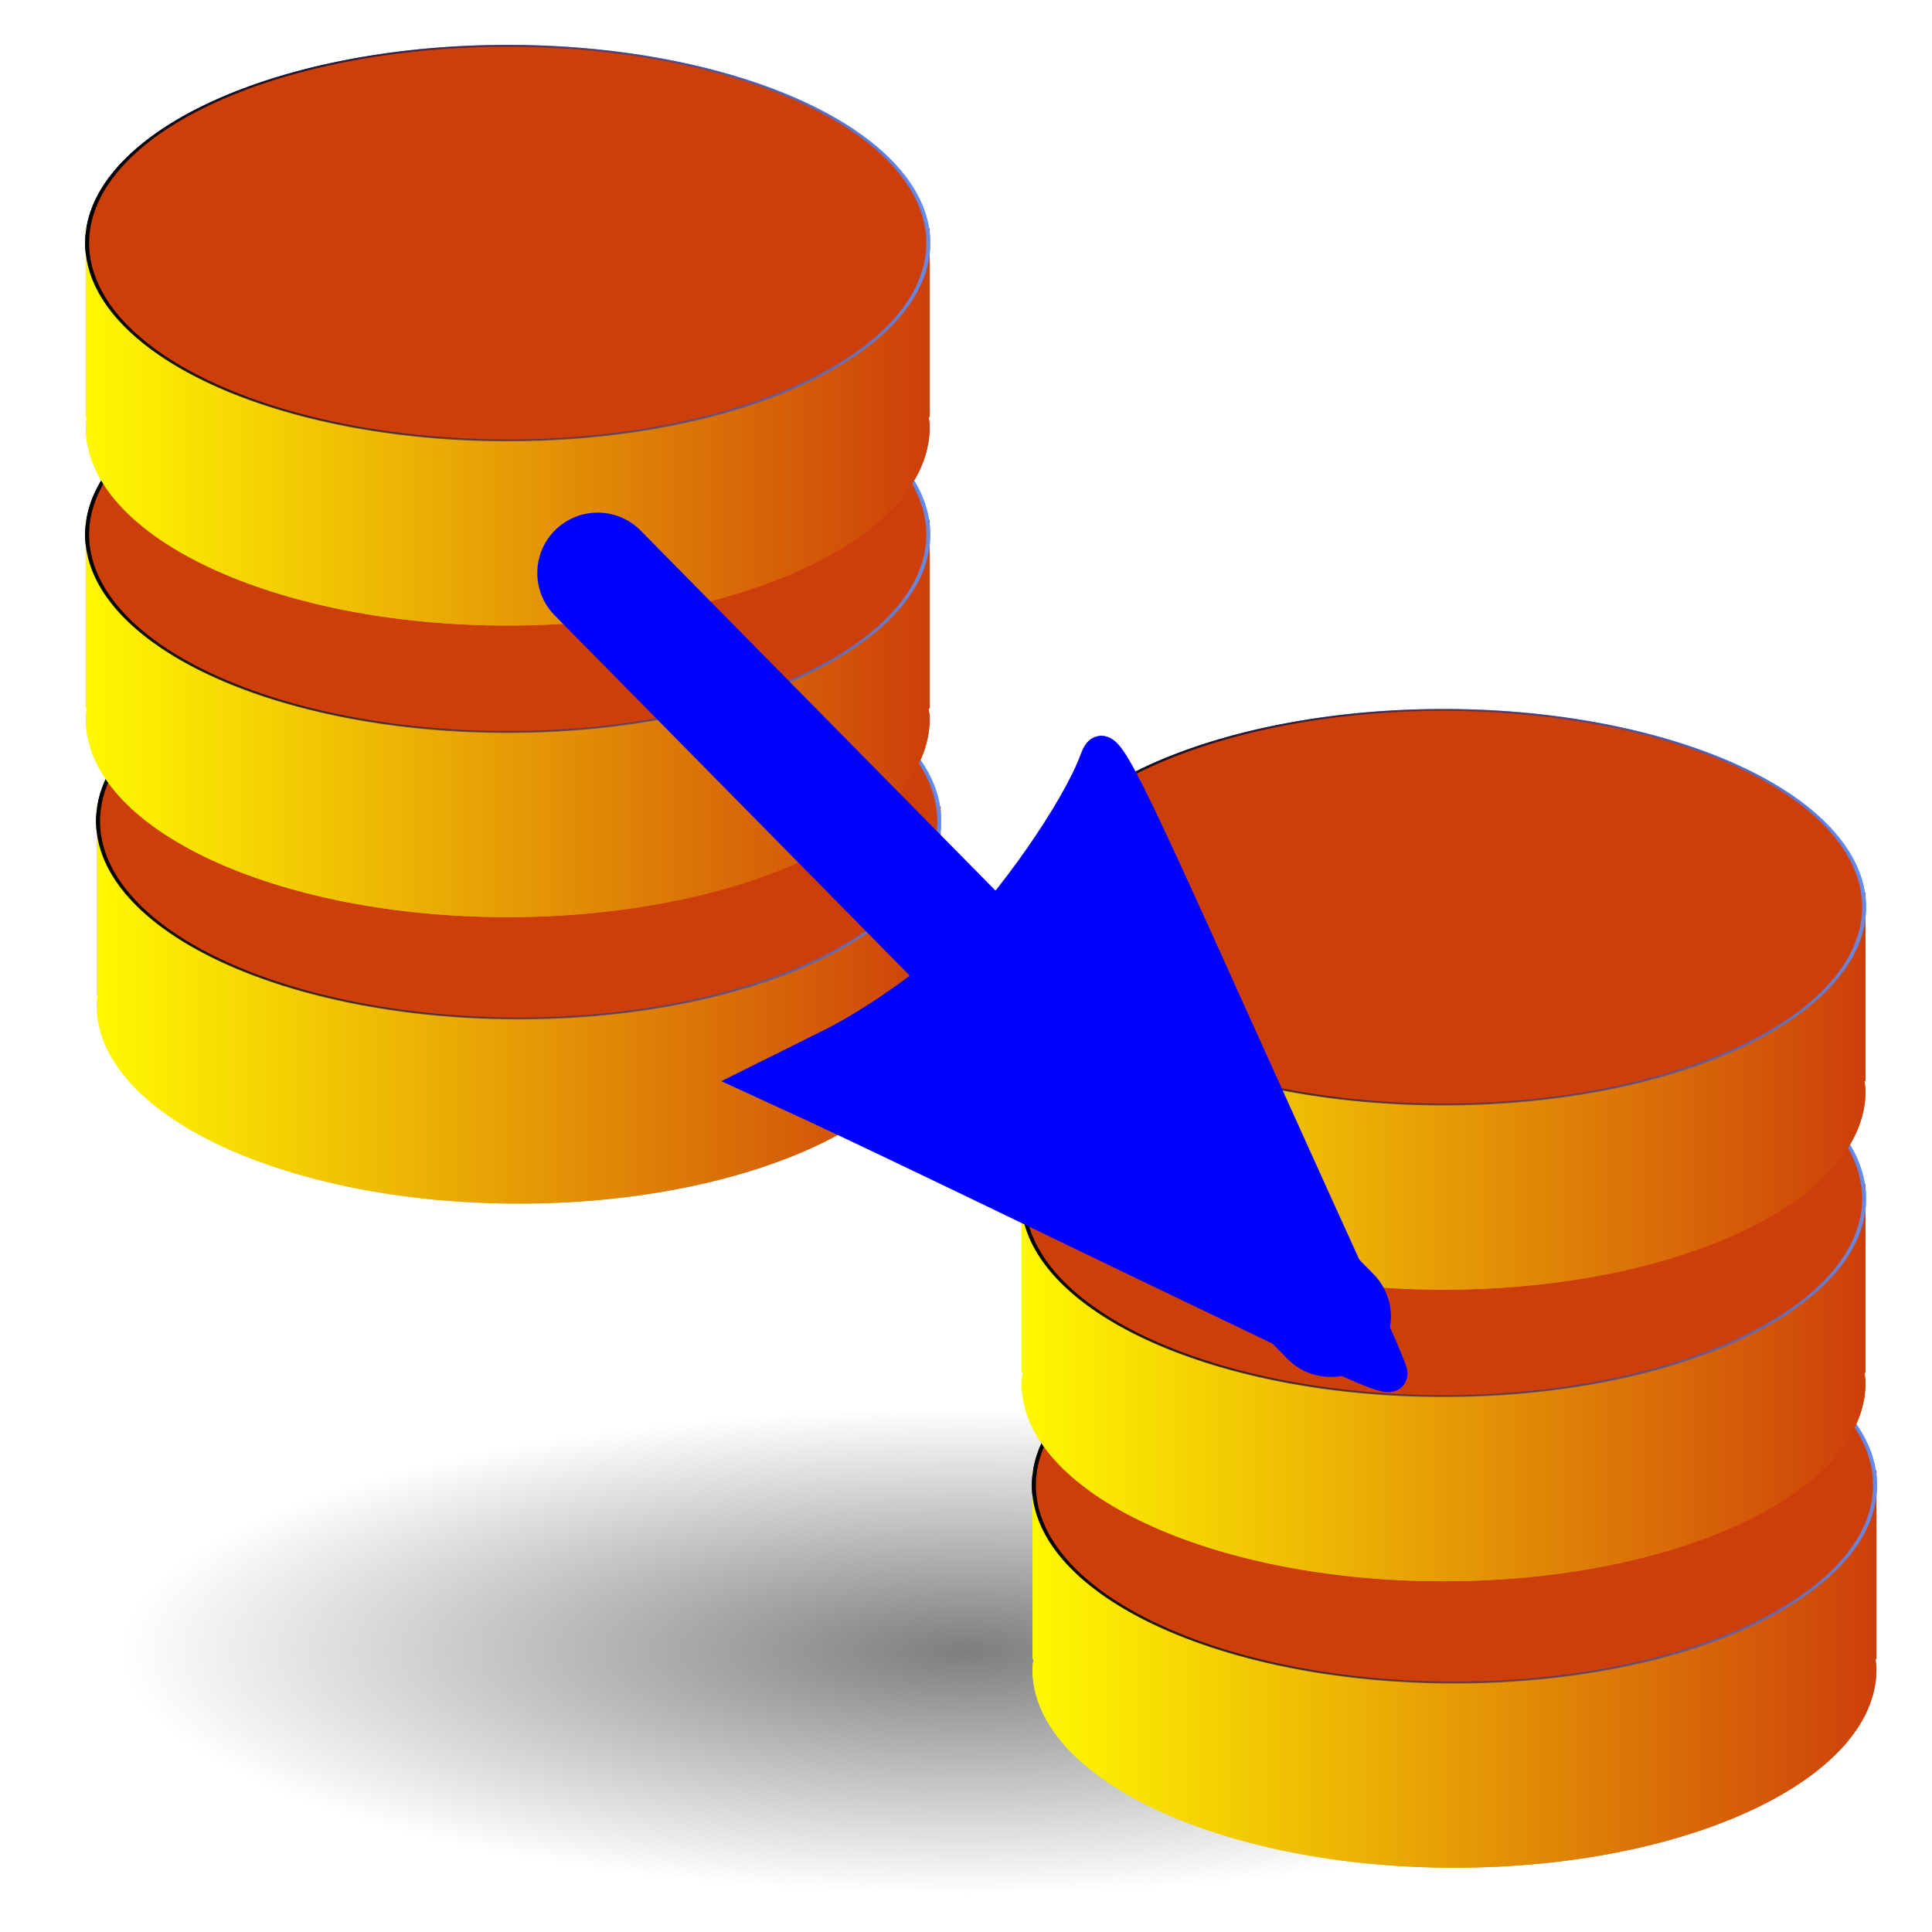 <?xml version="1.0" encoding="UTF-8" standalone="no"?>
<!-- Created with Inkscape (http://www.inkscape.org/) -->
<svg
   xmlns:dc="http://purl.org/dc/elements/1.1/"
   xmlns:cc="http://creativecommons.org/ns#"
   xmlns:rdf="http://www.w3.org/1999/02/22-rdf-syntax-ns#"
   xmlns:svg="http://www.w3.org/2000/svg"
   xmlns="http://www.w3.org/2000/svg"
   xmlns:xlink="http://www.w3.org/1999/xlink"
   xmlns:sodipodi="http://sodipodi.sourceforge.net/DTD/sodipodi-0.dtd"
   xmlns:inkscape="http://www.inkscape.org/namespaces/inkscape"
   width="48"
   height="48"
   id="svg2"
   sodipodi:version="0.32"
   inkscape:version="0.46"
   version="1.0"
   sodipodi:docbase="/home/jimmac/gfx/ximian/tango-icon-theme/scalable/devices"
   sodipodi:docname="mergeDatabse.svg"
   inkscape:export-filename="/home/jimmac/gfx/ximian/tango-icon-theme/scalable/devices/media-floppy.png"
   inkscape:export-xdpi="90"
   inkscape:export-ydpi="90"
   inkscape:output_extension="org.inkscape.output.svg.inkscape">
  <defs
     id="defs4">
    <marker
       inkscape:stockid="Arrow2Mend"
       orient="auto"
       refY="0.0"
       refX="0.0"
       id="Arrow2Mend"
       style="overflow:visible;">
      <path
         id="path3800"
         style="font-size:12.0;fill-rule:evenodd;stroke-width:0.625;stroke-linejoin:round;"
         d="M 8.719,4.034 L -2.207,0.016 L 8.719,-4.002 C 6.973,-1.63 6.983,1.616 8.719,4.034 z "
         transform="scale(0.6) rotate(180) translate(0,0)" />
    </marker>
    <marker
       inkscape:stockid="Arrow2Send"
       orient="auto"
       refY="0.0"
       refX="0.0"
       id="Arrow2Send"
       style="overflow:visible;">
      <path
         id="path3806"
         style="font-size:12.0;fill-rule:evenodd;stroke-width:0.625;stroke-linejoin:round;"
         d="M 8.719,4.034 L -2.207,0.016 L 8.719,-4.002 C 6.973,-1.63 6.983,1.616 8.719,4.034 z "
         transform="scale(0.3) rotate(180) translate(-2.3,0)" />
    </marker>
    <marker
       inkscape:stockid="Arrow1Send"
       orient="auto"
       refY="0.0"
       refX="0.0"
       id="Arrow1Send"
       style="overflow:visible;">
      <path
         id="path3788"
         d="M 0.0,0.0 L 5.0,-5.0 L -12.5,0.0 L 5.0,5.0 L 0.0,0.0 z "
         style="fill-rule:evenodd;stroke:#000000;stroke-width:1.0pt;marker-start:none;"
         transform="scale(0.2) rotate(180) translate(6,0)" />
    </marker>
    <marker
       inkscape:stockid="Arrow1Mend"
       orient="auto"
       refY="0.0"
       refX="0.0"
       id="Arrow1Mend"
       style="overflow:visible;">
      <path
         id="path3782"
         d="M 0.0,0.0 L 5.0,-5.0 L -12.5,0.0 L 5.0,5.0 L 0.0,0.0 z "
         style="fill-rule:evenodd;stroke:#000000;stroke-width:1.0pt;marker-start:none;"
         transform="scale(0.4) rotate(180) translate(10,0)" />
    </marker>
    <marker
       inkscape:stockid="Arrow2Lend"
       orient="auto"
       refY="0.0"
       refX="0.0"
       id="Arrow2Lend"
       style="overflow:visible;">
      <path
         id="path3794"
         style="font-size:12.0;fill-rule:evenodd;stroke-width:0.625;stroke-linejoin:round;"
         d="M 8.719,4.034 L -2.207,0.016 L 8.719,-4.002 C 6.973,-1.63 6.983,1.616 8.719,4.034 z "
         transform="scale(1.1) rotate(180) translate(1,0)" />
    </marker>
    <linearGradient
       inkscape:collect="always"
       xlink:href="#linearGradient3196"
       id="linearGradient3409"
       gradientUnits="userSpaceOnUse"
       x1="231"
       y1="528.862"
       x2="443"
       y2="528.862" />
    <linearGradient
       inkscape:collect="always"
       xlink:href="#linearGradient7982"
       id="linearGradient3407"
       gradientUnits="userSpaceOnUse"
       x1="4.146"
       y1="79.5"
       x2="215.854"
       y2="79.5" />
    <linearGradient
       inkscape:collect="always"
       xlink:href="#linearGradient7982"
       id="linearGradient3405"
       gradientUnits="userSpaceOnUse"
       x1="-1.335"
       y1="106.909"
       x2="210.373"
       y2="106.909" />
    <linearGradient
       inkscape:collect="always"
       xlink:href="#linearGradient7982"
       id="linearGradient3403"
       gradientUnits="userSpaceOnUse"
       gradientTransform="translate(-5.481,2.741)"
       x1="4.146"
       y1="79.5"
       x2="215.854"
       y2="79.5" />
    <linearGradient
       inkscape:collect="always"
       xlink:href="#linearGradient3196"
       id="linearGradient3401"
       gradientUnits="userSpaceOnUse"
       x1="231"
       y1="528.862"
       x2="443"
       y2="528.862" />
    <linearGradient
       inkscape:collect="always"
       xlink:href="#linearGradient7982"
       id="linearGradient3399"
       gradientUnits="userSpaceOnUse"
       x1="4.146"
       y1="79.5"
       x2="215.854"
       y2="79.5" />
    <linearGradient
       inkscape:collect="always"
       xlink:href="#linearGradient7982"
       id="linearGradient3397"
       gradientUnits="userSpaceOnUse"
       x1="-1.335"
       y1="106.909"
       x2="210.373"
       y2="106.909" />
    <linearGradient
       inkscape:collect="always"
       xlink:href="#linearGradient7982"
       id="linearGradient3395"
       gradientUnits="userSpaceOnUse"
       gradientTransform="translate(-5.481,2.741)"
       x1="4.146"
       y1="79.5"
       x2="215.854"
       y2="79.5" />
    <linearGradient
       inkscape:collect="always"
       xlink:href="#linearGradient3196"
       id="linearGradient3383"
       gradientUnits="userSpaceOnUse"
       x1="231"
       y1="528.862"
       x2="443"
       y2="528.862" />
    <linearGradient
       inkscape:collect="always"
       xlink:href="#linearGradient7982"
       id="linearGradient3381"
       gradientUnits="userSpaceOnUse"
       x1="4.146"
       y1="79.5"
       x2="215.854"
       y2="79.5" />
    <linearGradient
       inkscape:collect="always"
       xlink:href="#linearGradient7982"
       id="linearGradient3379"
       gradientUnits="userSpaceOnUse"
       x1="-1.335"
       y1="106.909"
       x2="210.373"
       y2="106.909" />
    <linearGradient
       inkscape:collect="always"
       xlink:href="#linearGradient7982"
       id="linearGradient3377"
       gradientUnits="userSpaceOnUse"
       gradientTransform="translate(-5.481,2.741)"
       x1="4.146"
       y1="79.5"
       x2="215.854"
       y2="79.5" />
    <linearGradient
       inkscape:collect="always"
       xlink:href="#linearGradient3196"
       id="linearGradient3375"
       gradientUnits="userSpaceOnUse"
       x1="231"
       y1="528.862"
       x2="443"
       y2="528.862" />
    <linearGradient
       inkscape:collect="always"
       xlink:href="#linearGradient7982"
       id="linearGradient3373"
       gradientUnits="userSpaceOnUse"
       x1="4.146"
       y1="79.5"
       x2="215.854"
       y2="79.5" />
    <linearGradient
       inkscape:collect="always"
       xlink:href="#linearGradient7982"
       id="linearGradient3371"
       gradientUnits="userSpaceOnUse"
       x1="-1.335"
       y1="106.909"
       x2="210.373"
       y2="106.909" />
    <linearGradient
       inkscape:collect="always"
       xlink:href="#linearGradient7982"
       id="linearGradient3369"
       gradientUnits="userSpaceOnUse"
       gradientTransform="translate(-5.481,2.741)"
       x1="4.146"
       y1="79.5"
       x2="215.854"
       y2="79.5" />
    <linearGradient
       inkscape:collect="always"
       xlink:href="#linearGradient3196"
       id="linearGradient3220"
       gradientUnits="userSpaceOnUse"
       x1="231"
       y1="528.862"
       x2="443"
       y2="528.862" />
    <linearGradient
       inkscape:collect="always"
       xlink:href="#linearGradient7982"
       id="linearGradient3351"
       gradientUnits="userSpaceOnUse"
       x1="4.146"
       y1="79.5"
       x2="215.854"
       y2="79.5" />
    <linearGradient
       inkscape:collect="always"
       xlink:href="#linearGradient7982"
       id="linearGradient3308"
       x1="-1.335"
       y1="106.909"
       x2="210.373"
       y2="106.909"
       gradientUnits="userSpaceOnUse" />
    <linearGradient
       inkscape:collect="always"
       xlink:href="#linearGradient7982"
       id="linearGradient3258"
       gradientUnits="userSpaceOnUse"
       x1="4.146"
       y1="79.5"
       x2="215.854"
       y2="79.5"
       gradientTransform="translate(-5.481,2.741)" />
    <linearGradient
       id="linearGradient3196">
      <stop
         style="stop-color:#000000;stop-opacity:1;"
         offset="0"
         id="stop3198" />
      <stop
         id="stop3208"
         offset="0.5"
         style="stop-color:#151562;stop-opacity:0.541;" />
      <stop
         style="stop-color:#6190f8;stop-opacity:0.91;"
         offset="1"
         id="stop3200" />
    </linearGradient>
    <linearGradient
       inkscape:collect="always"
       xlink:href="#linearGradient3196"
       id="linearGradient3769"
       gradientUnits="userSpaceOnUse"
       x1="231"
       y1="528.862"
       x2="443"
       y2="528.862" />
    <linearGradient
       inkscape:collect="always"
       xlink:href="#linearGradient7982"
       id="linearGradient3337"
       gradientUnits="userSpaceOnUse"
       x1="4.146"
       y1="79.5"
       x2="215.854"
       y2="79.5" />
    <linearGradient
       inkscape:collect="always"
       xlink:href="#linearGradient7982"
       id="linearGradient3767"
       gradientUnits="userSpaceOnUse"
       x1="-1.335"
       y1="106.909"
       x2="210.373"
       y2="106.909" />
    <linearGradient
       id="linearGradient7982">
      <stop
         id="stop7984"
         offset="0"
         style="stop-color:#fff900;stop-opacity:1;" />
      <stop
         id="stop7986"
         offset="1"
         style="stop-color:#cd3f0a;stop-opacity:1;" />
    </linearGradient>
    <linearGradient
       inkscape:collect="always"
       xlink:href="#linearGradient7982"
       id="linearGradient3765"
       gradientUnits="userSpaceOnUse"
       gradientTransform="translate(-5.481,2.741)"
       x1="4.146"
       y1="79.5"
       x2="215.854"
       y2="79.5" />
    <inkscape:perspective
       sodipodi:type="inkscape:persp3d"
       inkscape:vp_x="0 : 24 : 1"
       inkscape:vp_y="0 : 1000 : 0"
       inkscape:vp_z="48 : 24 : 1"
       inkscape:persp3d-origin="24 : 16 : 1"
       id="perspective35" />
    <linearGradient
       inkscape:collect="always"
       id="linearGradient2371">
      <stop
         style="stop-color:#000000;stop-opacity:1;"
         offset="0"
         id="stop2373" />
      <stop
         style="stop-color:#000000;stop-opacity:0;"
         offset="1"
         id="stop2375" />
    </linearGradient>
    <linearGradient
       id="linearGradient2350">
      <stop
         id="stop2352"
         offset="0"
         style="stop-color:#858585;stop-opacity:1;" />
      <stop
         style="stop-color:#cbcbcb;stop-opacity:1;"
         offset="0.5"
         id="stop2356" />
      <stop
         id="stop2354"
         offset="1"
         style="stop-color:#6b6b6b;stop-opacity:1;" />
    </linearGradient>
    <linearGradient
       inkscape:collect="always"
       id="linearGradient2277">
      <stop
         style="stop-color:#ffffff;stop-opacity:1;"
         offset="0"
         id="stop2279" />
      <stop
         style="stop-color:#ffffff;stop-opacity:0;"
         offset="1"
         id="stop2281" />
    </linearGradient>
    <linearGradient
       id="linearGradient2263">
      <stop
         style="stop-color:#1e2d69;stop-opacity:1;"
         offset="0"
         id="stop2265" />
      <stop
         style="stop-color:#78a7e0;stop-opacity:1;"
         offset="1"
         id="stop2267" />
    </linearGradient>
    <linearGradient
       inkscape:collect="always"
       xlink:href="#linearGradient2263"
       id="linearGradient2269"
       x1="40.885"
       y1="71.869"
       x2="16.88"
       y2="-0.389"
       gradientUnits="userSpaceOnUse"
       gradientTransform="matrix(0.977,0,0,1.14,0.564,-3.271)" />
    <linearGradient
       inkscape:collect="always"
       xlink:href="#linearGradient2277"
       id="linearGradient2283"
       x1="13.784"
       y1="-0.997"
       x2="33.075"
       y2="55.702"
       gradientUnits="userSpaceOnUse"
       gradientTransform="matrix(0.985,0,0,1.148,0.641,-2.934)" />
    <linearGradient
       inkscape:collect="always"
       xlink:href="#linearGradient2350"
       id="linearGradient2348"
       x1="20.125"
       y1="21.844"
       x2="28.562"
       y2="42.469"
       gradientUnits="userSpaceOnUse"
       gradientTransform="matrix(1.068,0,0,1.122,-1.369,-5.574)" />
    <radialGradient
       inkscape:collect="always"
       xlink:href="#linearGradient2371"
       id="radialGradient2377"
       cx="24.312"
       cy="41.156"
       fx="24.312"
       fy="41.156"
       r="22.875"
       gradientTransform="matrix(1,0,0,0.269,-1.352272e-16,30.08)"
       gradientUnits="userSpaceOnUse" />
    <linearGradient
       inkscape:collect="always"
       xlink:href="#linearGradient7982"
       id="linearGradient2477"
       gradientUnits="userSpaceOnUse"
       gradientTransform="translate(-5.481,2.741)"
       x1="4.146"
       y1="79.5"
       x2="215.854"
       y2="79.5" />
    <linearGradient
       inkscape:collect="always"
       xlink:href="#linearGradient7982"
       id="linearGradient2479"
       gradientUnits="userSpaceOnUse"
       x1="-1.335"
       y1="106.909"
       x2="210.373"
       y2="106.909" />
    <linearGradient
       inkscape:collect="always"
       xlink:href="#linearGradient7982"
       id="linearGradient2481"
       gradientUnits="userSpaceOnUse"
       x1="4.146"
       y1="79.5"
       x2="215.854"
       y2="79.5" />
    <linearGradient
       inkscape:collect="always"
       xlink:href="#linearGradient3196"
       id="linearGradient2483"
       gradientUnits="userSpaceOnUse"
       x1="231"
       y1="528.862"
       x2="443"
       y2="528.862" />
    <linearGradient
       inkscape:collect="always"
       xlink:href="#linearGradient7982"
       id="linearGradient2485"
       gradientUnits="userSpaceOnUse"
       gradientTransform="translate(-5.481,2.741)"
       x1="4.146"
       y1="79.5"
       x2="215.854"
       y2="79.5" />
    <linearGradient
       inkscape:collect="always"
       xlink:href="#linearGradient7982"
       id="linearGradient2487"
       gradientUnits="userSpaceOnUse"
       x1="-1.335"
       y1="106.909"
       x2="210.373"
       y2="106.909" />
    <linearGradient
       inkscape:collect="always"
       xlink:href="#linearGradient7982"
       id="linearGradient2489"
       gradientUnits="userSpaceOnUse"
       x1="4.146"
       y1="79.5"
       x2="215.854"
       y2="79.5" />
    <linearGradient
       inkscape:collect="always"
       xlink:href="#linearGradient3196"
       id="linearGradient2491"
       gradientUnits="userSpaceOnUse"
       x1="231"
       y1="528.862"
       x2="443"
       y2="528.862" />
    <linearGradient
       inkscape:collect="always"
       xlink:href="#linearGradient7982"
       id="linearGradient2493"
       gradientUnits="userSpaceOnUse"
       gradientTransform="translate(-5.481,2.741)"
       x1="4.146"
       y1="79.5"
       x2="215.854"
       y2="79.5" />
    <linearGradient
       inkscape:collect="always"
       xlink:href="#linearGradient7982"
       id="linearGradient2495"
       gradientUnits="userSpaceOnUse"
       x1="-1.335"
       y1="106.909"
       x2="210.373"
       y2="106.909" />
    <linearGradient
       inkscape:collect="always"
       xlink:href="#linearGradient7982"
       id="linearGradient2497"
       gradientUnits="userSpaceOnUse"
       x1="4.146"
       y1="79.5"
       x2="215.854"
       y2="79.5" />
    <linearGradient
       inkscape:collect="always"
       xlink:href="#linearGradient3196"
       id="linearGradient2499"
       gradientUnits="userSpaceOnUse"
       x1="231"
       y1="528.862"
       x2="443"
       y2="528.862" />
    <linearGradient
       inkscape:collect="always"
       xlink:href="#linearGradient7982"
       id="linearGradient2501"
       gradientUnits="userSpaceOnUse"
       gradientTransform="translate(-5.481,2.741)"
       x1="4.146"
       y1="79.5"
       x2="215.854"
       y2="79.5" />
    <linearGradient
       inkscape:collect="always"
       xlink:href="#linearGradient7982"
       id="linearGradient2503"
       gradientUnits="userSpaceOnUse"
       x1="-1.335"
       y1="106.909"
       x2="210.373"
       y2="106.909" />
    <linearGradient
       inkscape:collect="always"
       xlink:href="#linearGradient7982"
       id="linearGradient2505"
       gradientUnits="userSpaceOnUse"
       x1="4.146"
       y1="79.5"
       x2="215.854"
       y2="79.5" />
    <linearGradient
       inkscape:collect="always"
       xlink:href="#linearGradient3196"
       id="linearGradient2507"
       gradientUnits="userSpaceOnUse"
       x1="231"
       y1="528.862"
       x2="443"
       y2="528.862" />
    <linearGradient
       inkscape:collect="always"
       xlink:href="#linearGradient7982"
       id="linearGradient2509"
       gradientUnits="userSpaceOnUse"
       gradientTransform="translate(-5.481,2.741)"
       x1="4.146"
       y1="79.5"
       x2="215.854"
       y2="79.5" />
    <linearGradient
       inkscape:collect="always"
       xlink:href="#linearGradient7982"
       id="linearGradient2511"
       gradientUnits="userSpaceOnUse"
       x1="-1.335"
       y1="106.909"
       x2="210.373"
       y2="106.909" />
    <linearGradient
       inkscape:collect="always"
       xlink:href="#linearGradient7982"
       id="linearGradient2513"
       gradientUnits="userSpaceOnUse"
       x1="4.146"
       y1="79.5"
       x2="215.854"
       y2="79.5" />
    <linearGradient
       inkscape:collect="always"
       xlink:href="#linearGradient3196"
       id="linearGradient2515"
       gradientUnits="userSpaceOnUse"
       x1="231"
       y1="528.862"
       x2="443"
       y2="528.862" />
    <linearGradient
       inkscape:collect="always"
       xlink:href="#linearGradient7982"
       id="linearGradient2517"
       gradientUnits="userSpaceOnUse"
       gradientTransform="translate(-5.481,2.741)"
       x1="4.146"
       y1="79.5"
       x2="215.854"
       y2="79.5" />
    <linearGradient
       inkscape:collect="always"
       xlink:href="#linearGradient7982"
       id="linearGradient2519"
       gradientUnits="userSpaceOnUse"
       x1="-1.335"
       y1="106.909"
       x2="210.373"
       y2="106.909" />
    <linearGradient
       inkscape:collect="always"
       xlink:href="#linearGradient7982"
       id="linearGradient2521"
       gradientUnits="userSpaceOnUse"
       x1="4.146"
       y1="79.5"
       x2="215.854"
       y2="79.5" />
    <linearGradient
       inkscape:collect="always"
       xlink:href="#linearGradient3196"
       id="linearGradient2523"
       gradientUnits="userSpaceOnUse"
       x1="231"
       y1="528.862"
       x2="443"
       y2="528.862" />
    <filter
       inkscape:collect="always"
       id="filter3341">
      <feGaussianBlur
         inkscape:collect="always"
         stdDeviation="0.213"
         id="feGaussianBlur3343" />
    </filter>
  </defs>
  <sodipodi:namedview
     id="base"
     pagecolor="#efefef"
     bordercolor="#666666"
     borderopacity="1.0"
     inkscape:pageopacity="0"
     inkscape:pageshadow="2"
     inkscape:zoom="3.9999998"
     inkscape:cx="15.544386"
     inkscape:cy="24.10441"
     inkscape:document-units="px"
     inkscape:current-layer="layer1"
     inkscape:showpageshadow="false"
     showborder="true"
     borderlayer="top"
     showgrid="true"
     inkscape:grid-points="false"
     inkscape:window-width="688"
     inkscape:window-height="667"
     inkscape:window-x="1686"
     inkscape:window-y="466">
    <inkscape:grid
       id="GridFromPre046Settings"
       type="xygrid"
       originx="0px"
       originy="0px"
       spacingx="1px"
       spacingy="1px"
       color="#9f9f9f"
       empcolor="#9f9f9f"
       opacity="0.102"
       empopacity="0.255"
       empspacing="10" />
  </sodipodi:namedview>
  <g
     inkscape:label="Layer 1"
     inkscape:groupmode="layer"
     id="layer1">
    <path
       sodipodi:type="arc"
       style="opacity:0.506;fill:url(#radialGradient2377);fill-opacity:1;stroke:none;stroke-width:1.005;stroke-linecap:butt;stroke-linejoin:miter;stroke-miterlimit:4;stroke-dasharray:none;stroke-dashoffset:0;stroke-opacity:1"
       id="path2361"
       sodipodi:cx="24.3125"
       sodipodi:cy="41.15625"
       sodipodi:rx="22.875"
       sodipodi:ry="6.15625"
       d="M 47.188 41.156 A 22.875 6.156 0 1 1  1.438,41.156 A 22.875 6.156 0 1 1  47.188 41.156 z"
       transform="matrix(0.918,0,0,0.981,1.68,0.648)" />
    <g
       id="g3411"
       transform="matrix(9.9040269e-2,0,0,9.2752177e-2,25.784,31.553)">
      <g
         id="g3353">
        <path
           style="fill:url(#linearGradient3765);fill-opacity:1;stroke:url(#linearGradient3767);stroke-width:0.708;stroke-opacity:1"
           id="path7240"
           d="M 104.519,54.072 C 104.308,54.072 104.105,54.087 103.894,54.088 L -0.981,54.088 L -0.981,103.873 L -0.669,103.873 C -0.784,104.884 -0.981,105.884 -0.981,106.909 C -0.981,136.076 46.283,159.747 104.519,159.747 C 162.755,159.747 210.019,136.076 210.019,106.909 C 210.019,105.884 209.822,104.884 209.706,103.873 L 210.019,103.873 L 210.019,54.088 L 105.144,54.088 C 104.933,54.087 104.73,54.072 104.519,54.072 z" />
        <path
           transform="matrix(1,0,0,0.501,-232.481,-207.296)"
           style="fill:url(#linearGradient3337);fill-opacity:1;stroke:url(#linearGradient3769);stroke-opacity:1"
           sodipodi:type="arc"
           sodipodi:ry="105.5"
           sodipodi:rx="105.5"
           sodipodi:cy="528.86218"
           sodipodi:cx="337"
           id="path5773"
           d="M 442.5,528.862 A 105.5,105.5 0 1 1 231.5,528.862 A 105.5,105.5 0 1 1 442.5,528.862 z" />
        <path
           d="M 104.519,54.072 C 104.308,54.072 104.105,54.087 103.894,54.088 L -0.981,54.088 L -0.981,103.873 L -0.669,103.873 C -0.784,104.884 -0.981,105.884 -0.981,106.909 C -0.981,136.076 46.283,159.747 104.519,159.747 C 162.755,159.747 210.019,136.076 210.019,106.909 C 210.019,105.884 209.822,104.884 209.706,103.873 L 210.019,103.873 L 210.019,54.088 L 105.144,54.088 C 104.933,54.087 104.73,54.072 104.519,54.072 z"
           id="path3339"
           style="fill:url(#linearGradient3258);fill-opacity:1;stroke:url(#linearGradient3308);stroke-width:0.708;stroke-opacity:1" />
        <path
           d="M 442.5,528.862 A 105.5,105.5 0 1 1 231.5,528.862 A 105.5,105.5 0 1 1 442.5,528.862 z"
           id="path3341"
           sodipodi:cx="337"
           sodipodi:cy="528.86218"
           sodipodi:rx="105.5"
           sodipodi:ry="105.5"
           sodipodi:type="arc"
           style="fill:url(#linearGradient3351);fill-opacity:1;stroke:url(#linearGradient3220);stroke-opacity:1"
           transform="matrix(1,0,0,0.501,-232.481,-207.296)" />
      </g>
      <g
         transform="translate(-2.741,-76.735)"
         id="g3359">
        <path
           d="M 104.519,54.072 C 104.308,54.072 104.105,54.087 103.894,54.088 L -0.981,54.088 L -0.981,103.873 L -0.669,103.873 C -0.784,104.884 -0.981,105.884 -0.981,106.909 C -0.981,136.076 46.283,159.747 104.519,159.747 C 162.755,159.747 210.019,136.076 210.019,106.909 C 210.019,105.884 209.822,104.884 209.706,103.873 L 210.019,103.873 L 210.019,54.088 L 105.144,54.088 C 104.933,54.087 104.73,54.072 104.519,54.072 z"
           id="path3361"
           style="fill:url(#linearGradient3369);fill-opacity:1;stroke:url(#linearGradient3371);stroke-width:0.708;stroke-opacity:1" />
        <path
           d="M 442.5,528.862 A 105.5,105.5 0 1 1 231.5,528.862 A 105.5,105.5 0 1 1 442.5,528.862 z"
           id="path3363"
           sodipodi:cx="337"
           sodipodi:cy="528.86218"
           sodipodi:rx="105.5"
           sodipodi:ry="105.5"
           sodipodi:type="arc"
           style="fill:url(#linearGradient3373);fill-opacity:1;stroke:url(#linearGradient3375);stroke-opacity:1"
           transform="matrix(1,0,0,0.501,-232.481,-207.296)" />
        <path
           style="fill:url(#linearGradient3377);fill-opacity:1;stroke:url(#linearGradient3379);stroke-width:0.708;stroke-opacity:1"
           id="path3365"
           d="M 104.519,54.072 C 104.308,54.072 104.105,54.087 103.894,54.088 L -0.981,54.088 L -0.981,103.873 L -0.669,103.873 C -0.784,104.884 -0.981,105.884 -0.981,106.909 C -0.981,136.076 46.283,159.747 104.519,159.747 C 162.755,159.747 210.019,136.076 210.019,106.909 C 210.019,105.884 209.822,104.884 209.706,103.873 L 210.019,103.873 L 210.019,54.088 L 105.144,54.088 C 104.933,54.087 104.73,54.072 104.519,54.072 z" />
        <path
           transform="matrix(1,0,0,0.501,-232.481,-207.296)"
           style="fill:url(#linearGradient3381);fill-opacity:1;stroke:url(#linearGradient3383);stroke-opacity:1"
           sodipodi:type="arc"
           sodipodi:ry="105.5"
           sodipodi:rx="105.5"
           sodipodi:cy="528.86218"
           sodipodi:cx="337"
           id="path3367"
           d="M 442.5,528.862 A 105.5,105.5 0 1 1 231.5,528.862 A 105.5,105.5 0 1 1 442.5,528.862 z" />
      </g>
      <g
         id="g3385"
         transform="translate(-2.741,-154.84)">
        <path
           style="fill:url(#linearGradient3395);fill-opacity:1;stroke:url(#linearGradient3397);stroke-width:0.708;stroke-opacity:1"
           id="path3387"
           d="M 104.519,54.072 C 104.308,54.072 104.105,54.087 103.894,54.088 L -0.981,54.088 L -0.981,103.873 L -0.669,103.873 C -0.784,104.884 -0.981,105.884 -0.981,106.909 C -0.981,136.076 46.283,159.747 104.519,159.747 C 162.755,159.747 210.019,136.076 210.019,106.909 C 210.019,105.884 209.822,104.884 209.706,103.873 L 210.019,103.873 L 210.019,54.088 L 105.144,54.088 C 104.933,54.087 104.73,54.072 104.519,54.072 z" />
        <path
           transform="matrix(1,0,0,0.501,-232.481,-207.296)"
           style="fill:url(#linearGradient3399);fill-opacity:1;stroke:url(#linearGradient3401);stroke-opacity:1"
           sodipodi:type="arc"
           sodipodi:ry="105.5"
           sodipodi:rx="105.5"
           sodipodi:cy="528.86218"
           sodipodi:cx="337"
           id="path3389"
           d="M 442.5,528.862 A 105.5,105.5 0 1 1 231.5,528.862 A 105.5,105.5 0 1 1 442.5,528.862 z" />
        <path
           d="M 104.519,54.072 C 104.308,54.072 104.105,54.087 103.894,54.088 L -0.981,54.088 L -0.981,103.873 L -0.669,103.873 C -0.784,104.884 -0.981,105.884 -0.981,106.909 C -0.981,136.076 46.283,159.747 104.519,159.747 C 162.755,159.747 210.019,136.076 210.019,106.909 C 210.019,105.884 209.822,104.884 209.706,103.873 L 210.019,103.873 L 210.019,54.088 L 105.144,54.088 C 104.933,54.087 104.73,54.072 104.519,54.072 z"
           id="path3391"
           style="fill:url(#linearGradient3403);fill-opacity:1;stroke:url(#linearGradient3405);stroke-width:0.708;stroke-opacity:1" />
        <path
           d="M 442.5,528.862 A 105.5,105.5 0 1 1 231.5,528.862 A 105.5,105.5 0 1 1 442.5,528.862 z"
           id="path3393"
           sodipodi:cx="337"
           sodipodi:cy="528.86218"
           sodipodi:rx="105.5"
           sodipodi:ry="105.5"
           sodipodi:type="arc"
           style="fill:url(#linearGradient3407);fill-opacity:1;stroke:url(#linearGradient3409);stroke-opacity:1"
           transform="matrix(1,0,0,0.501,-232.481,-207.296)" />
      </g>
    </g>
    <g
       id="g2445"
       transform="matrix(9.9040269e-2,0,0,9.2752177e-2,2.534,15.053)">
      <g
         id="g2447">
        <path
           style="fill:url(#linearGradient2477);fill-opacity:1;stroke:url(#linearGradient2479);stroke-width:0.708;stroke-opacity:1"
           id="path2449"
           d="M 104.519,54.072 C 104.308,54.072 104.105,54.087 103.894,54.088 L -0.981,54.088 L -0.981,103.873 L -0.669,103.873 C -0.784,104.884 -0.981,105.884 -0.981,106.909 C -0.981,136.076 46.283,159.747 104.519,159.747 C 162.755,159.747 210.019,136.076 210.019,106.909 C 210.019,105.884 209.822,104.884 209.706,103.873 L 210.019,103.873 L 210.019,54.088 L 105.144,54.088 C 104.933,54.087 104.73,54.072 104.519,54.072 z" />
        <path
           transform="matrix(1,0,0,0.501,-232.481,-207.296)"
           style="fill:url(#linearGradient2481);fill-opacity:1;stroke:url(#linearGradient2483);stroke-opacity:1"
           sodipodi:type="arc"
           sodipodi:ry="105.5"
           sodipodi:rx="105.5"
           sodipodi:cy="528.86218"
           sodipodi:cx="337"
           id="path2451"
           d="M 442.5,528.862 A 105.5,105.5 0 1 1 231.5,528.862 A 105.5,105.5 0 1 1 442.5,528.862 z" />
        <path
           d="M 104.519,54.072 C 104.308,54.072 104.105,54.087 103.894,54.088 L -0.981,54.088 L -0.981,103.873 L -0.669,103.873 C -0.784,104.884 -0.981,105.884 -0.981,106.909 C -0.981,136.076 46.283,159.747 104.519,159.747 C 162.755,159.747 210.019,136.076 210.019,106.909 C 210.019,105.884 209.822,104.884 209.706,103.873 L 210.019,103.873 L 210.019,54.088 L 105.144,54.088 C 104.933,54.087 104.73,54.072 104.519,54.072 z"
           id="path2453"
           style="fill:url(#linearGradient2485);fill-opacity:1;stroke:url(#linearGradient2487);stroke-width:0.708;stroke-opacity:1" />
        <path
           d="M 442.5,528.862 A 105.5,105.5 0 1 1 231.5,528.862 A 105.5,105.5 0 1 1 442.5,528.862 z"
           id="path2455"
           sodipodi:cx="337"
           sodipodi:cy="528.86218"
           sodipodi:rx="105.5"
           sodipodi:ry="105.5"
           sodipodi:type="arc"
           style="fill:url(#linearGradient2489);fill-opacity:1;stroke:url(#linearGradient2491);stroke-opacity:1"
           transform="matrix(1,0,0,0.501,-232.481,-207.296)" />
      </g>
      <g
         transform="translate(-2.741,-76.735)"
         id="g2457">
        <path
           d="M 104.519,54.072 C 104.308,54.072 104.105,54.087 103.894,54.088 L -0.981,54.088 L -0.981,103.873 L -0.669,103.873 C -0.784,104.884 -0.981,105.884 -0.981,106.909 C -0.981,136.076 46.283,159.747 104.519,159.747 C 162.755,159.747 210.019,136.076 210.019,106.909 C 210.019,105.884 209.822,104.884 209.706,103.873 L 210.019,103.873 L 210.019,54.088 L 105.144,54.088 C 104.933,54.087 104.73,54.072 104.519,54.072 z"
           id="path2459"
           style="fill:url(#linearGradient2493);fill-opacity:1;stroke:url(#linearGradient2495);stroke-width:0.708;stroke-opacity:1" />
        <path
           d="M 442.5,528.862 A 105.5,105.5 0 1 1 231.5,528.862 A 105.5,105.5 0 1 1 442.5,528.862 z"
           id="path2461"
           sodipodi:cx="337"
           sodipodi:cy="528.86218"
           sodipodi:rx="105.5"
           sodipodi:ry="105.5"
           sodipodi:type="arc"
           style="fill:url(#linearGradient2497);fill-opacity:1;stroke:url(#linearGradient2499);stroke-opacity:1"
           transform="matrix(1,0,0,0.501,-232.481,-207.296)" />
        <path
           style="fill:url(#linearGradient2501);fill-opacity:1;stroke:url(#linearGradient2503);stroke-width:0.708;stroke-opacity:1"
           id="path2463"
           d="M 104.519,54.072 C 104.308,54.072 104.105,54.087 103.894,54.088 L -0.981,54.088 L -0.981,103.873 L -0.669,103.873 C -0.784,104.884 -0.981,105.884 -0.981,106.909 C -0.981,136.076 46.283,159.747 104.519,159.747 C 162.755,159.747 210.019,136.076 210.019,106.909 C 210.019,105.884 209.822,104.884 209.706,103.873 L 210.019,103.873 L 210.019,54.088 L 105.144,54.088 C 104.933,54.087 104.73,54.072 104.519,54.072 z" />
        <path
           transform="matrix(1,0,0,0.501,-232.481,-207.296)"
           style="fill:url(#linearGradient2505);fill-opacity:1;stroke:url(#linearGradient2507);stroke-opacity:1"
           sodipodi:type="arc"
           sodipodi:ry="105.5"
           sodipodi:rx="105.5"
           sodipodi:cy="528.86218"
           sodipodi:cx="337"
           id="path2465"
           d="M 442.5,528.862 A 105.5,105.5 0 1 1 231.5,528.862 A 105.5,105.5 0 1 1 442.5,528.862 z" />
      </g>
      <g
         id="g2467"
         transform="translate(-2.741,-154.84)">
        <path
           style="fill:url(#linearGradient2509);fill-opacity:1;stroke:url(#linearGradient2511);stroke-width:0.708;stroke-opacity:1"
           id="path2469"
           d="M 104.519,54.072 C 104.308,54.072 104.105,54.087 103.894,54.088 L -0.981,54.088 L -0.981,103.873 L -0.669,103.873 C -0.784,104.884 -0.981,105.884 -0.981,106.909 C -0.981,136.076 46.283,159.747 104.519,159.747 C 162.755,159.747 210.019,136.076 210.019,106.909 C 210.019,105.884 209.822,104.884 209.706,103.873 L 210.019,103.873 L 210.019,54.088 L 105.144,54.088 C 104.933,54.087 104.73,54.072 104.519,54.072 z" />
        <path
           transform="matrix(1,0,0,0.501,-232.481,-207.296)"
           style="fill:url(#linearGradient2513);fill-opacity:1;stroke:url(#linearGradient2515);stroke-opacity:1"
           sodipodi:type="arc"
           sodipodi:ry="105.5"
           sodipodi:rx="105.5"
           sodipodi:cy="528.86218"
           sodipodi:cx="337"
           id="path2471"
           d="M 442.5,528.862 A 105.5,105.5 0 1 1 231.5,528.862 A 105.5,105.5 0 1 1 442.5,528.862 z" />
        <path
           d="M 104.519,54.072 C 104.308,54.072 104.105,54.087 103.894,54.088 L -0.981,54.088 L -0.981,103.873 L -0.669,103.873 C -0.784,104.884 -0.981,105.884 -0.981,106.909 C -0.981,136.076 46.283,159.747 104.519,159.747 C 162.755,159.747 210.019,136.076 210.019,106.909 C 210.019,105.884 209.822,104.884 209.706,103.873 L 210.019,103.873 L 210.019,54.088 L 105.144,54.088 C 104.933,54.087 104.73,54.072 104.519,54.072 z"
           id="path2473"
           style="fill:url(#linearGradient2517);fill-opacity:1;stroke:url(#linearGradient2519);stroke-width:0.708;stroke-opacity:1" />
        <path
           d="M 442.5,528.862 A 105.5,105.5 0 1 1 231.5,528.862 A 105.5,105.5 0 1 1 442.5,528.862 z"
           id="path2475"
           sodipodi:cx="337"
           sodipodi:cy="528.86218"
           sodipodi:rx="105.5"
           sodipodi:ry="105.5"
           sodipodi:type="arc"
           style="fill:url(#linearGradient2521);fill-opacity:1;stroke:url(#linearGradient2523);stroke-opacity:1"
           transform="matrix(1,0,0,0.501,-232.481,-207.296)" />
      </g>
    </g>
    <path
       style="opacity:1;fill:#0000ff;fill-rule:evenodd;stroke:#0000ff;stroke-width:3;stroke-linecap:round;stroke-linejoin:miter;marker-start:none;marker-end:url(#Arrow2Mend);stroke-miterlimit:3.3;stroke-dasharray:none;stroke-opacity:1;filter:url(#filter3341);marker-mid:none"
       d="M 14.849,14.236 L 33.057,32.709"
       id="path2491" />
    <path
       style="opacity:1;fill:#0000ff;fill-opacity:1;fill-rule:evenodd;stroke:#0000ff;stroke-width:0.75;stroke-miterlimit:3.3;stroke-dasharray:none;stroke-opacity:1"
       d="M 31.469,32.896 C 29.957,32.174 27.088,30.795 25.094,29.831 C 23.101,28.868 20.867,27.803 20.13,27.464 L 18.79,26.848 L 20.63,25.933 C 21.669,25.415 23.067,24.439 23.844,23.689 C 25.099,22.477 26.744,20.116 27.201,18.871 C 27.434,18.237 27.624,18.593 30.735,25.496 C 32.005,28.314 33.394,31.377 33.82,32.303 C 34.246,33.228 34.594,34.043 34.594,34.115 C 34.594,34.357 34.229,34.214 31.469,32.896 z"
       id="path9655" />
  </g>
</svg>
